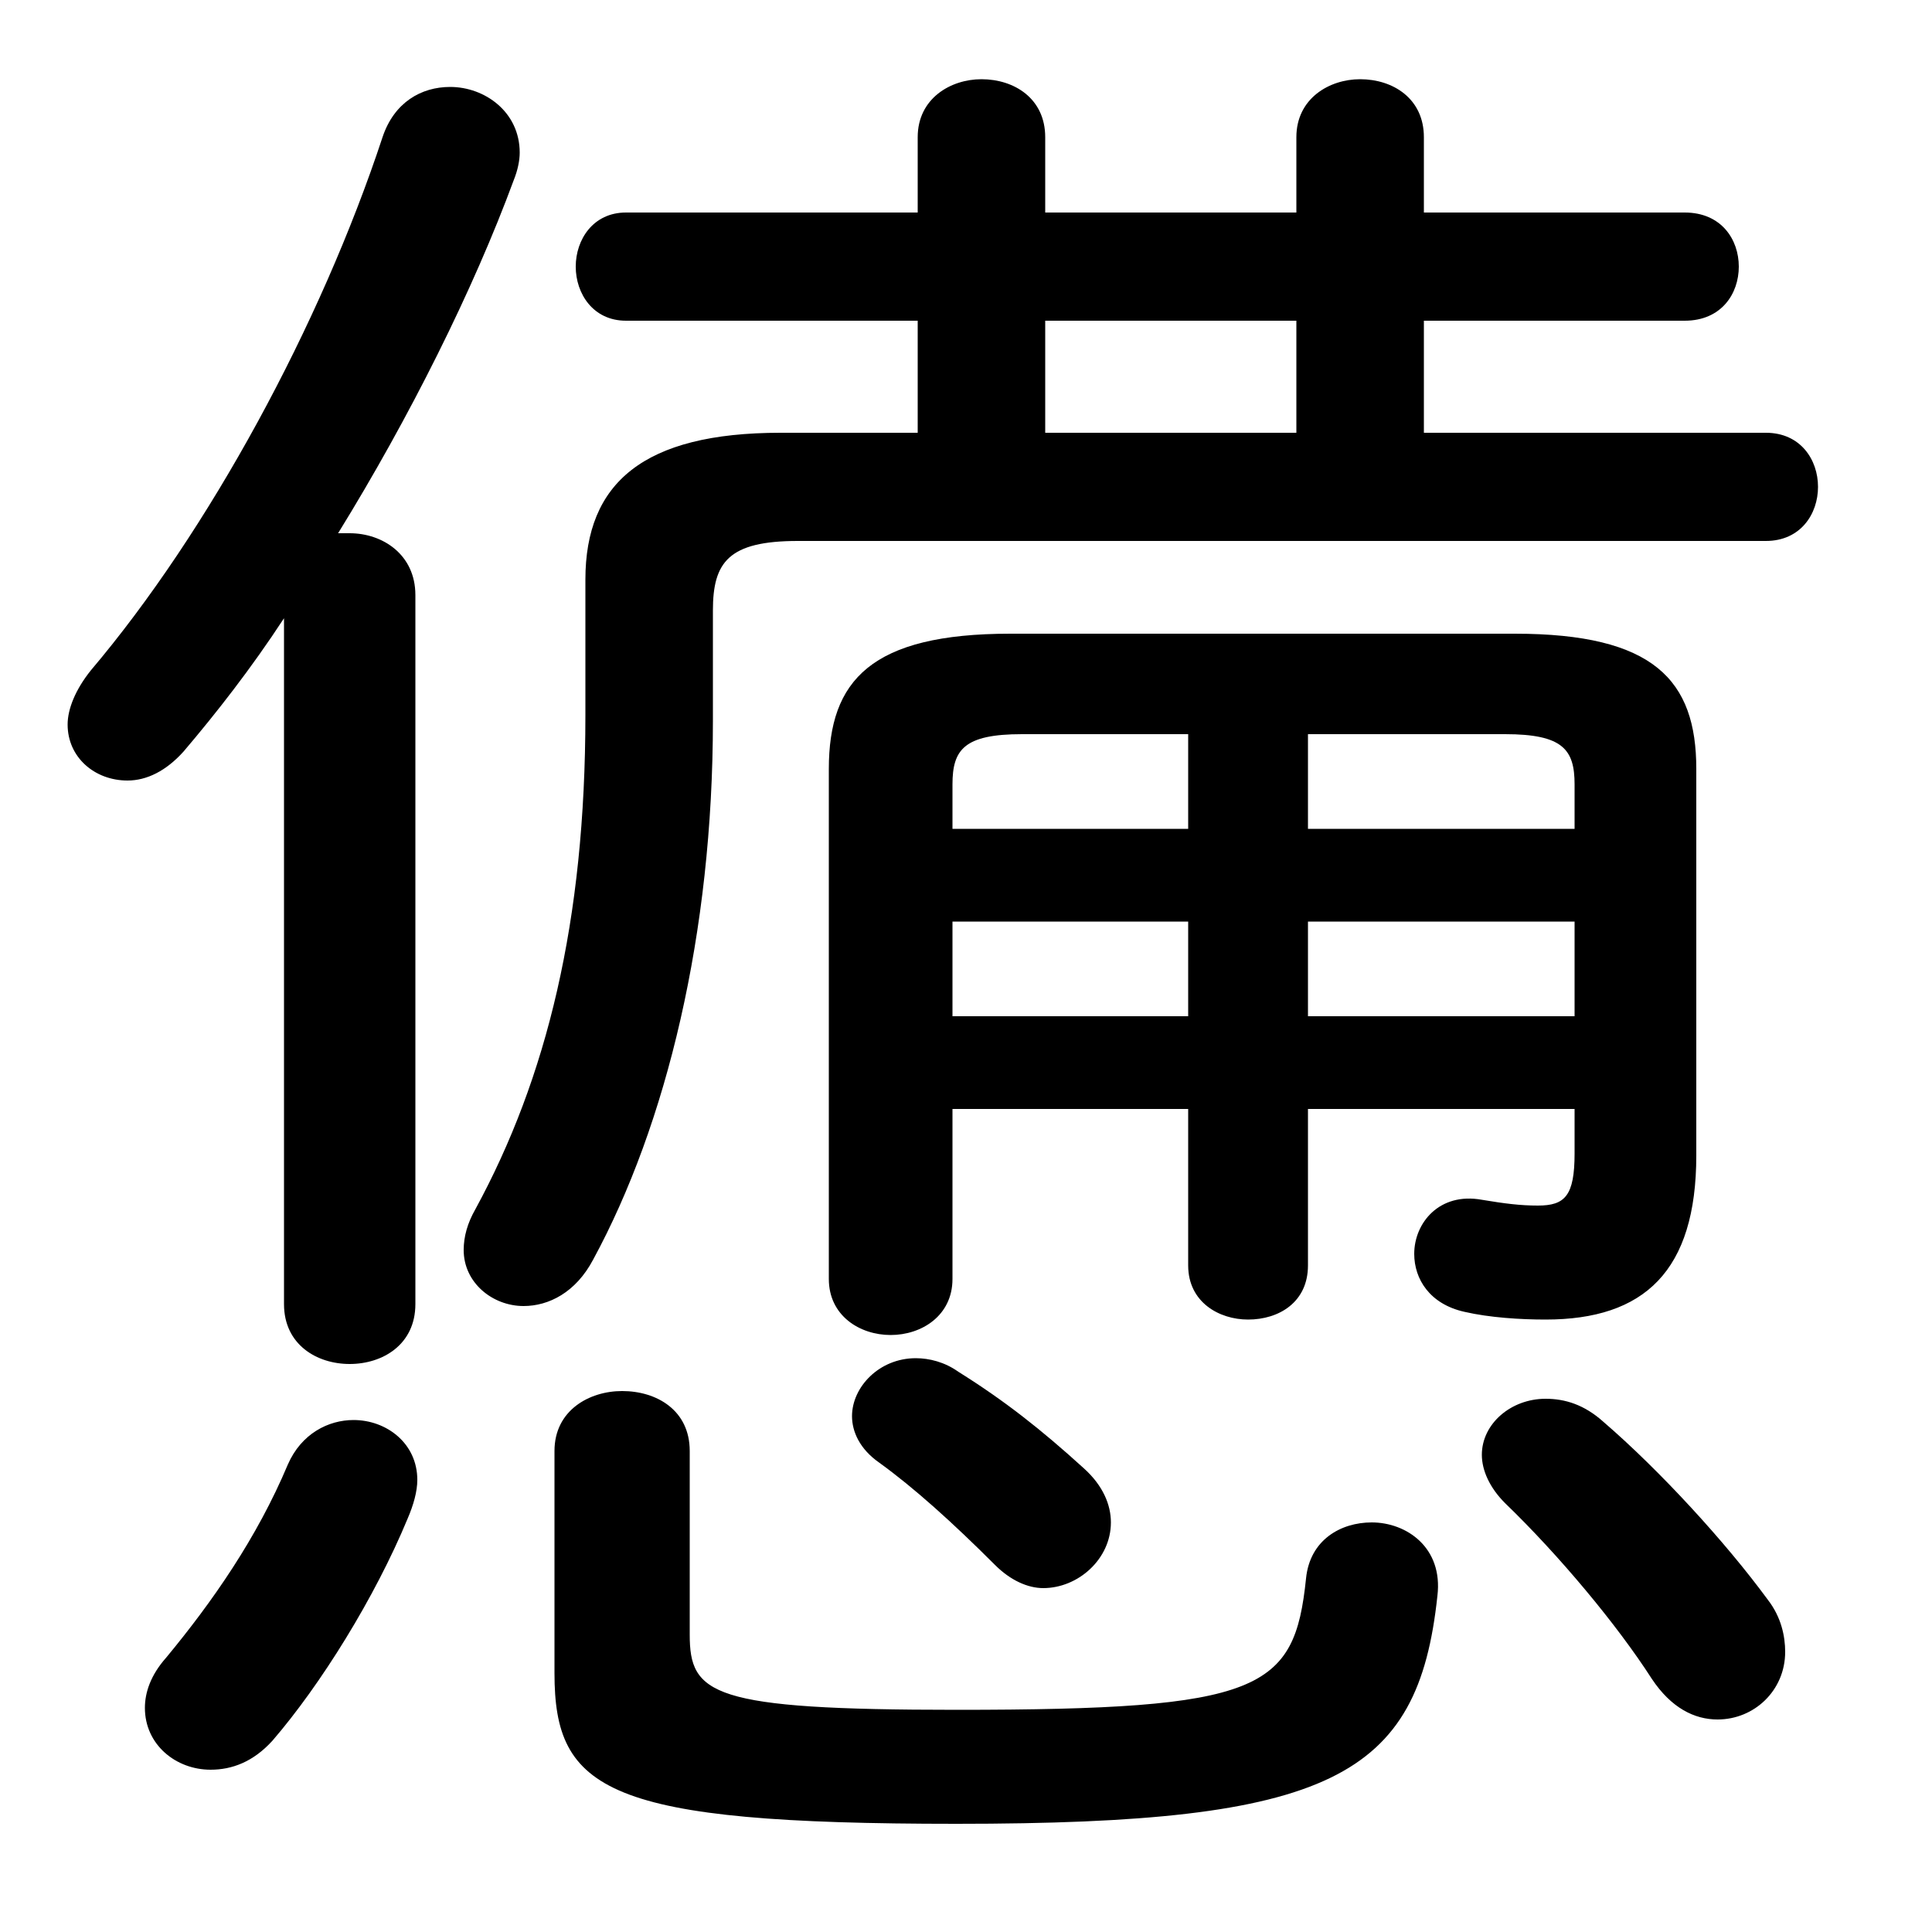 <svg xmlns="http://www.w3.org/2000/svg" viewBox="0 -44.0 50.0 50.0">
    <rect x="0" y="-44.0" width="50.0" height="50.0" fill="#808080" stroke="none"/>
    <g transform="scale(1, -1)">
        <!-- ボディの枠 -->
        <rect x="0" y="-6.0" width="50.0" height="50.0"
            stroke="white" fill="white"/>
        <!-- グリフ座標系の原点 -->
        <circle cx="0" cy="0" r="5" fill="white"/>
        <!-- グリフのアウトライン -->
        <g style="fill:black;stroke:#000000;stroke-width:0;stroke-linecap:round;stroke-linejoin:round;">
        <path d="M 24.65 15.3 L 30.75 15.3 L 30.75 11.25 C 30.75 10.3 31.55 9.85 32.3 9.85 C 33.1 9.85 33.85 10.3 33.85 11.25 L 33.85 15.3 L 40.75 15.3 L 40.75 14.15 C 40.75 13.05 40.5 12.8 39.8 12.8 C 39.35 12.8 38.95 12.85 38.35 12.95 C 37.25 13.15 36.6 12.35 36.6 11.55 C 36.6 10.9 37.0 10.25 37.9 10.05 C 38.55 9.9 39.35 9.85 40.0 9.85 C 42.55 9.85 43.9 11.1 43.9 14.1 L 43.9 24.1 C 43.9 26.4 42.8 27.6 39.2 27.6 L 26.15 27.6 C 22.55 27.6 21.45 26.4 21.45 24.1 L 21.45 10.9 C 21.45 9.95 22.25 9.45 23.05 9.45 C 23.85 9.45 24.65 9.95 24.65 10.9 Z M 24.65 22.55 L 24.65 23.7 C 24.65 24.6 24.95 25.0 26.45 25.0 L 30.75 25.0 L 30.75 22.55 Z M 24.65 20.15 L 30.75 20.15 L 30.75 17.7 L 24.65 17.7 Z M 40.75 17.7 L 33.85 17.7 L 33.85 20.15 L 40.75 20.15 Z M 40.75 22.55 L 33.85 22.55 L 33.85 25.0 L 38.95 25.0 C 40.45 25.0 40.75 24.6 40.75 23.7 Z M 36.85 32.8 L 36.85 35.7 L 43.6 35.7 C 44.55 35.7 45.0 36.4 45.0 37.1 C 45.0 37.8 44.55 38.5 43.6 38.5 L 36.85 38.5 L 36.85 40.45 C 36.85 41.45 36.05 41.95 35.2 41.95 C 34.4 41.95 33.55 41.45 33.55 40.45 L 33.55 38.5 L 27.05 38.5 L 27.05 40.45 C 27.05 41.45 26.25 41.95 25.4 41.95 C 24.6 41.95 23.75 41.45 23.75 40.45 L 23.75 38.5 L 16.2 38.5 C 15.35 38.5 14.9 37.8 14.9 37.1 C 14.9 36.4 15.35 35.7 16.2 35.7 L 23.75 35.7 L 23.75 32.8 L 20.2 32.8 C 16.65 32.8 15.15 31.5 15.15 29.0 L 15.15 25.5 C 15.15 20.15 14.15 16.1 12.3 12.7 C 12.1 12.35 12.0 12.0 12.0 11.65 C 12.0 10.8 12.75 10.2 13.55 10.2 C 14.2 10.2 14.9 10.55 15.35 11.4 C 17.25 14.9 18.45 19.85 18.45 25.35 L 18.45 28.2 C 18.45 29.45 18.85 30.0 20.65 30.0 L 45.7 30.0 C 46.6 30.0 47.05 30.7 47.05 31.4 C 47.05 32.1 46.6 32.8 45.7 32.8 Z M 33.55 32.8 L 27.05 32.8 L 27.05 35.7 L 33.55 35.7 Z M 7.35 10.25 C 7.35 9.2 8.2 8.7 9.05 8.7 C 9.9 8.7 10.75 9.2 10.75 10.25 L 10.75 28.6 C 10.75 29.65 9.9 30.2 9.05 30.2 C 8.95 30.2 8.85 30.2 8.75 30.2 C 10.6 33.2 12.25 36.5 13.3 39.35 C 13.4 39.6 13.45 39.85 13.45 40.05 C 13.45 41.1 12.55 41.75 11.65 41.75 C 10.9 41.75 10.2 41.35 9.9 40.45 C 8.3 35.6 5.4 30.25 2.35 26.65 C 1.95 26.15 1.75 25.65 1.75 25.25 C 1.75 24.4 2.45 23.8 3.3 23.8 C 3.8 23.8 4.3 24.05 4.75 24.55 C 5.6 25.55 6.5 26.7 7.35 28.0 Z M 14.35 0.7 C 14.35 -2.35 15.7 -3.2 24.75 -3.2 C 34.45 -3.2 36.7 -2.0 37.2 2.7 C 37.35 3.95 36.4 4.6 35.5 4.6 C 34.7 4.6 33.9 4.15 33.8 3.15 C 33.5 0.25 32.65 -0.25 24.75 -0.25 C 18.4 -0.25 17.85 0.15 17.85 1.7 L 17.85 6.45 C 17.85 7.5 17.0 8.0 16.1 8.0 C 15.25 8.0 14.35 7.5 14.35 6.45 Z M 7.45 6.1 C 6.65 4.2 5.5 2.55 4.3 1.1 C 3.9 0.65 3.75 0.2 3.75 -0.2 C 3.75 -1.15 4.55 -1.8 5.45 -1.8 C 6.0 -1.8 6.55 -1.6 7.05 -1.05 C 8.3 0.4 9.7 2.65 10.55 4.7 C 10.7 5.05 10.8 5.4 10.8 5.7 C 10.8 6.65 10.0 7.25 9.15 7.25 C 8.5 7.25 7.8 6.9 7.45 6.1 Z M 41.5 7.2 C 41.0 7.65 40.5 7.8 40.0 7.8 C 39.1 7.8 38.35 7.15 38.35 6.35 C 38.35 5.95 38.55 5.5 38.95 5.1 C 40.35 3.75 41.85 1.95 42.75 0.55 C 43.25 -0.2 43.85 -0.5 44.45 -0.5 C 45.4 -0.5 46.2 0.25 46.2 1.25 C 46.2 1.65 46.1 2.15 45.75 2.6 C 44.65 4.1 42.95 5.95 41.5 7.2 Z M 24.8 8.5 C 24.45 8.75 24.05 8.85 23.7 8.85 C 22.75 8.85 22.05 8.1 22.05 7.35 C 22.05 6.95 22.25 6.5 22.75 6.15 C 23.65 5.5 24.65 4.6 25.75 3.5 C 26.15 3.1 26.6 2.9 27.0 2.9 C 27.9 2.9 28.75 3.65 28.75 4.6 C 28.75 5.05 28.55 5.55 28.05 6.0 C 26.95 7.0 26.0 7.75 24.8 8.5 Z"/>
    </g>
    </g>
</svg>
